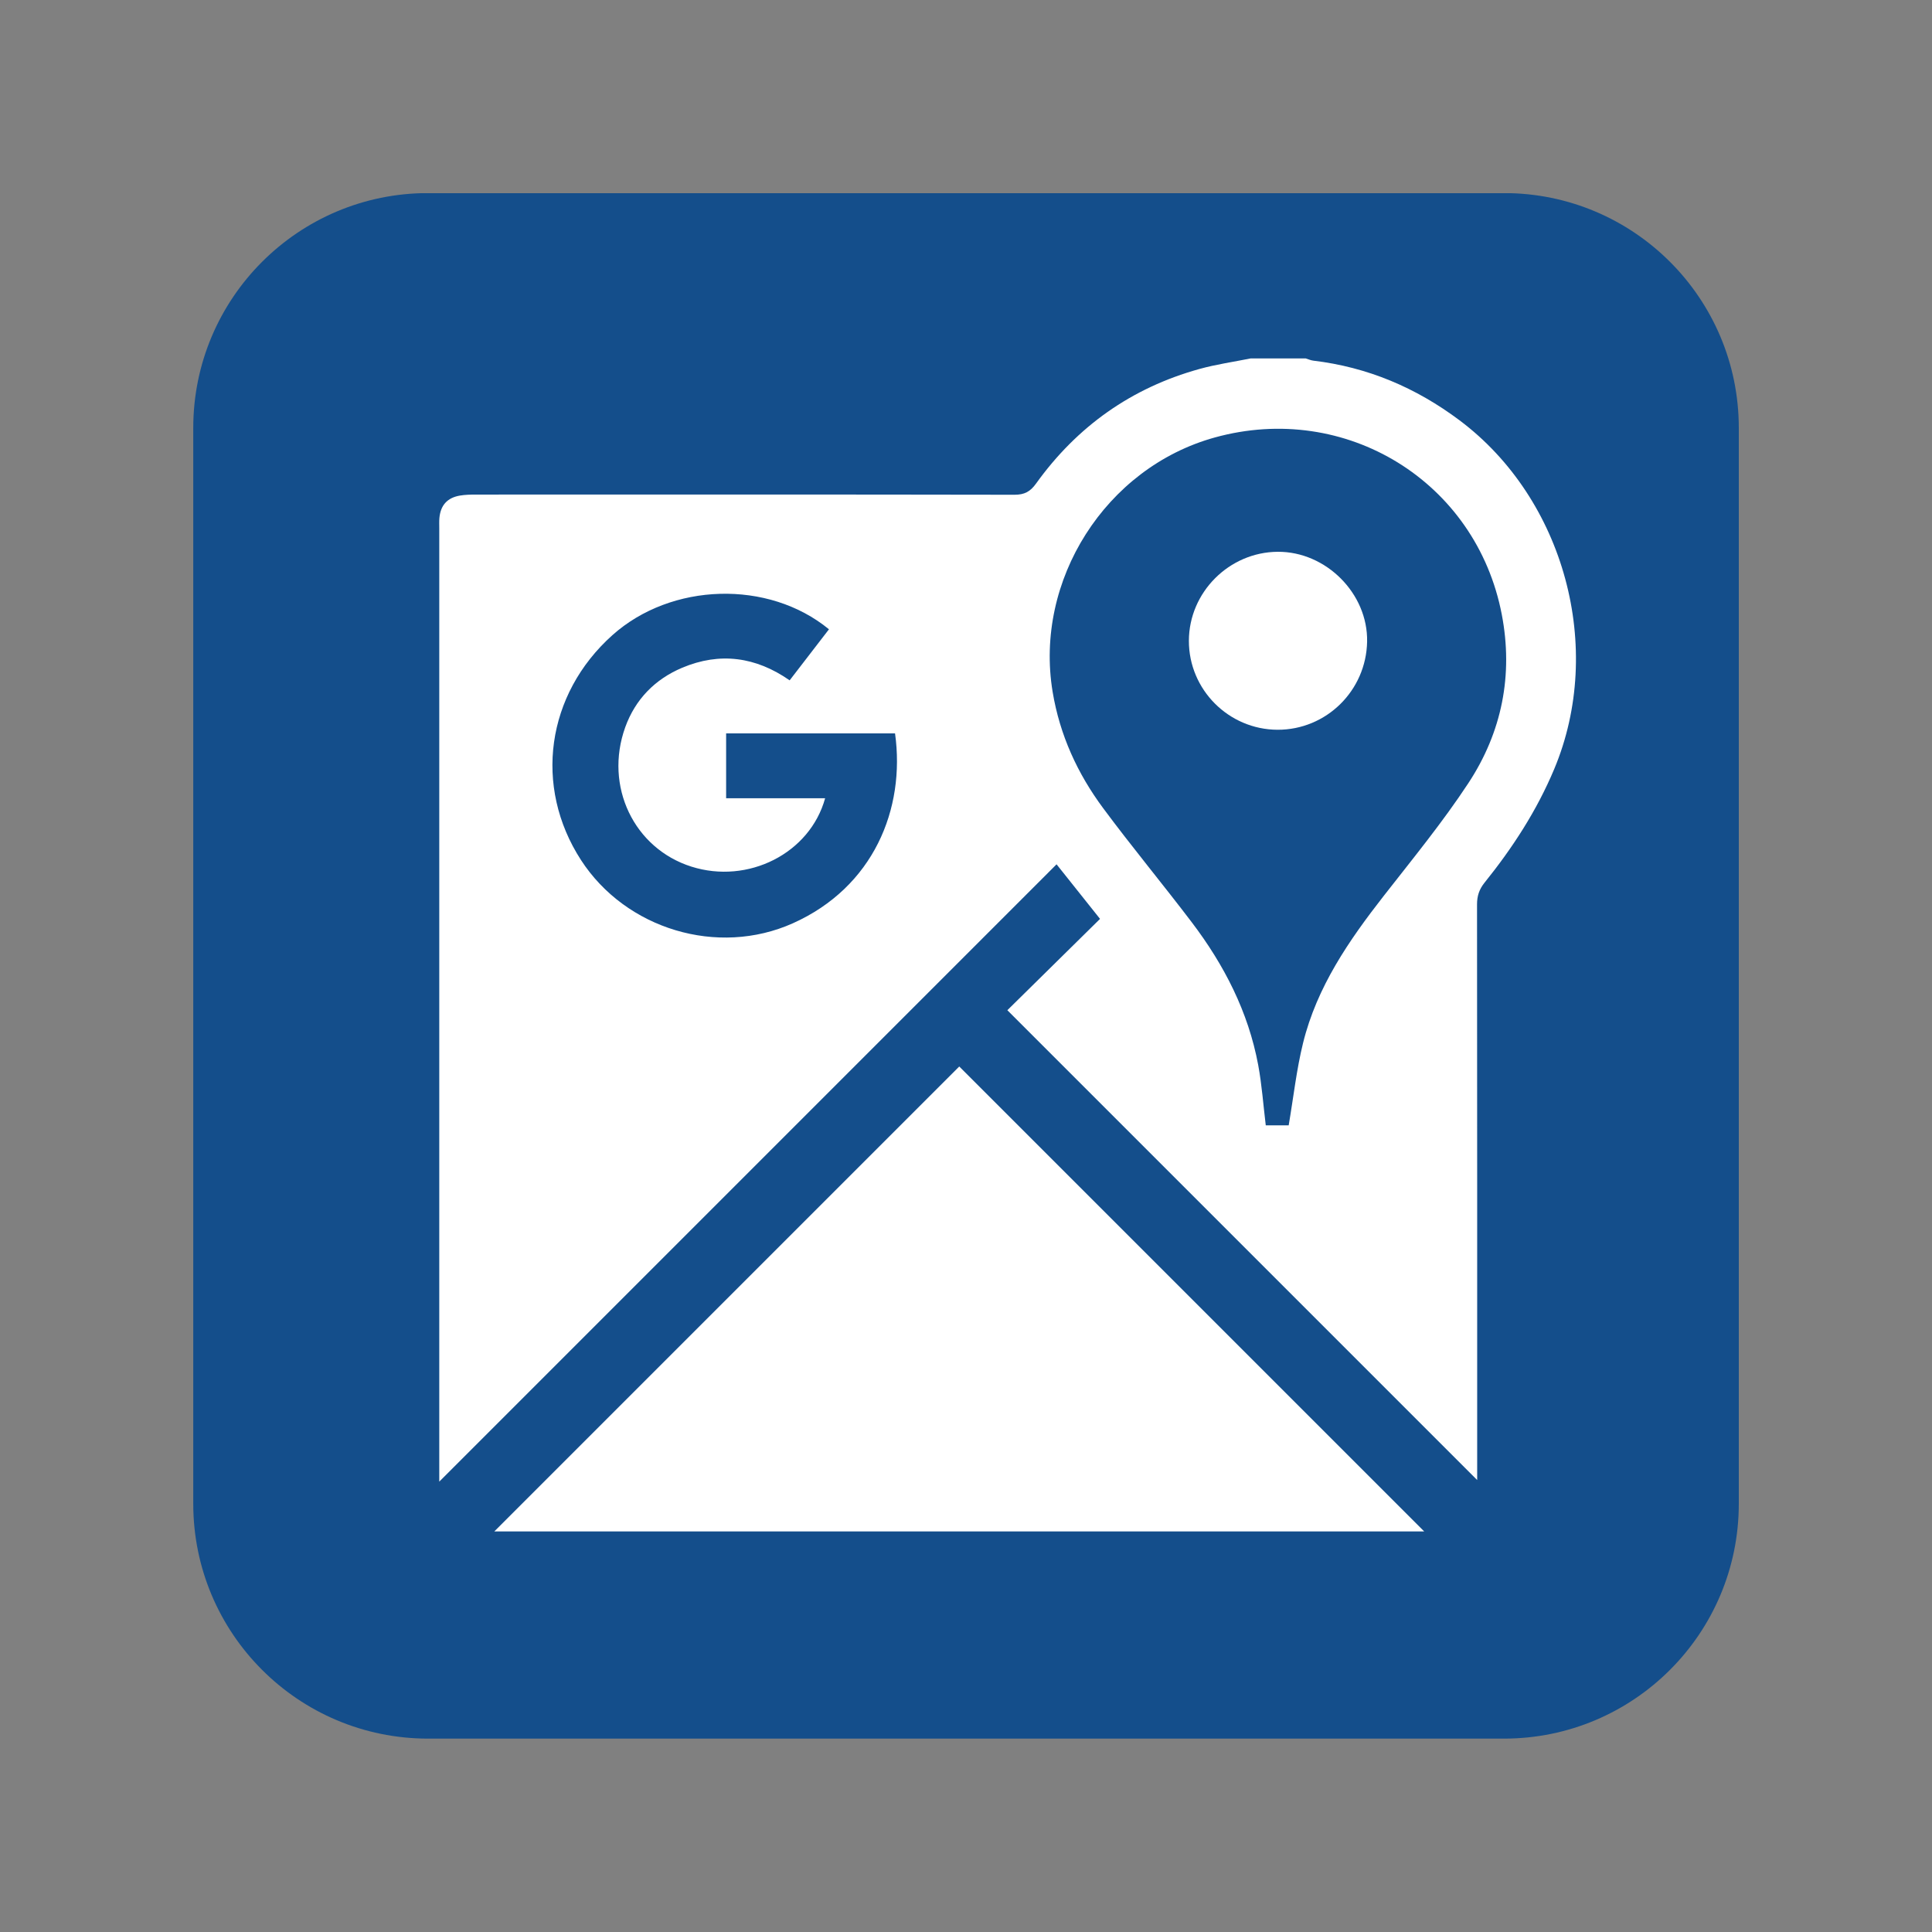 <svg xmlns="http://www.w3.org/2000/svg" xmlns:xlink="http://www.w3.org/1999/xlink" width="500" zoomAndPan="magnify" viewBox="0 0 375 375" height="500" preserveAspectRatio="xMidYMid meet" version="1.0"><rect x="0" y="0" width="375" height="375" fill="#808080" stroke="none"/><defs><clipPath id="8e93c2b410"><path d="M 37.5 37.5 L 337.5 37.5 L 337.5 337.5 L 37.5 337.5 Z M 37.5 37.5 " clip-rule="nonzero"/></clipPath><clipPath id="53ebac959b"><path d="M 58.223 65.492 L 316.148 65.492 L 316.148 314.617 L 58.223 314.617 Z M 58.223 65.492 " clip-rule="nonzero"/></clipPath><clipPath id="18eb955373"><path d="M 75.473 65.492 L 298.898 65.492 C 303.477 65.492 307.863 67.309 311.098 70.543 C 314.332 73.777 316.148 78.164 316.148 82.742 L 316.148 297.367 C 316.148 301.941 314.332 306.328 311.098 309.562 C 307.863 312.801 303.477 314.617 298.898 314.617 L 75.473 314.617 C 70.895 314.617 66.508 312.801 63.273 309.562 C 60.039 306.328 58.223 301.941 58.223 297.367 L 58.223 82.742 C 58.223 78.164 60.039 73.777 63.273 70.543 C 66.508 67.309 70.895 65.492 75.473 65.492 Z M 75.473 65.492 " clip-rule="nonzero"/></clipPath><clipPath id="3805f207dd"><path d="M 85.227 69.559 L 306 69.559 L 306 288 L 85.227 288 Z M 85.227 69.559 " clip-rule="nonzero"/></clipPath><clipPath id="1fb21dca31"><path d="M 95 207 L 277 207 L 277 297.559 L 95 297.559 Z M 95 207 " clip-rule="nonzero"/></clipPath></defs><g clip-path="url(#8e93c2b410)"><path fill="#144e8b" d="M 337.5 291.879 C 337.5 317.059 317.094 337.465 291.918 337.465 L 83.098 337.465 C 57.922 337.465 37.512 317.059 37.512 291.879 L 37.512 83.062 C 37.512 57.883 57.922 37.477 83.098 37.477 L 291.914 37.477 C 317.094 37.477 337.5 57.883 337.5 83.062 Z M 337.5 291.879 " fill-opacity="1" fill-rule="nonzero"/></g><path fill="#ffffff" d="M 236.285 210.777 L 241.137 173.164 L 203.887 173.164 L 203.887 149.148 C 203.887 138.258 206.926 130.836 222.539 130.836 L 242.441 130.828 L 242.441 97.188 C 239.004 96.727 227.191 95.703 213.422 95.703 C 184.703 95.703 165.055 113.234 165.055 145.43 L 165.055 173.164 L 132.57 173.164 L 132.57 210.781 L 165.055 210.781 L 165.055 307.289 L 203.887 307.289 L 203.887 210.777 Z M 236.285 210.777 " fill-opacity="1" fill-rule="nonzero"/><g clip-path="url(#53ebac959b)"><g clip-path="url(#18eb955373)"><path fill="#144e8b" d="M 58.223 65.492 L 316.148 65.492 L 316.148 314.617 L 58.223 314.617 Z M 58.223 65.492 " fill-opacity="1" fill-rule="nonzero"/></g></g><g clip-path="url(#3805f207dd)"><path fill="#ffffff" d="M 283.316 81.598 C 274.836 75.238 265.441 71.254 254.898 70 C 254.398 69.938 253.922 69.715 253.434 69.57 C 249.871 69.57 246.312 69.57 242.754 69.57 C 239.434 70.242 236.059 70.715 232.801 71.621 C 219.613 75.277 209.055 82.773 201.086 93.875 C 199.973 95.426 198.844 96.035 196.91 96.031 C 162.062 95.969 127.215 95.984 92.367 95.996 C 91.336 95.996 90.289 96.023 89.273 96.191 C 86.828 96.605 85.516 98.066 85.289 100.527 C 85.23 101.191 85.262 101.863 85.262 102.531 C 85.262 163.328 85.262 224.125 85.262 284.926 C 85.262 285.707 85.262 286.488 85.262 287.582 C 125.336 247.504 165.141 207.703 205.078 167.762 C 208.047 171.488 210.766 174.902 213.516 178.355 C 207.418 184.363 201.371 190.324 195.527 196.082 C 226.145 226.695 256.363 256.918 286.719 287.273 C 286.719 286.48 286.719 285.633 286.719 284.781 C 286.719 248.379 286.73 211.973 286.691 175.566 C 286.688 173.918 287.105 172.625 288.141 171.336 C 293.594 164.562 298.289 157.348 301.676 149.266 C 311.5 125.816 303.668 96.859 283.316 81.598 Z M 153.895 179.207 C 139.312 185.738 121.477 180.367 112.77 166.934 C 103.523 152.656 106.027 134.762 118.879 123.273 C 130.289 113.074 149.137 112.48 160.902 122.145 C 158.352 125.457 155.879 128.668 153.27 132.055 C 146.719 127.48 139.723 126.531 132.422 129.605 C 127.133 131.828 123.305 135.75 121.359 141.152 C 117.238 152.602 123.055 164.68 134.199 168.211 C 145.164 171.688 157.188 165.684 160.156 154.945 C 156.934 154.945 153.805 154.945 150.672 154.945 C 147.492 154.945 144.316 154.945 140.941 154.945 C 140.941 150.703 140.941 146.605 140.941 142.352 C 151.871 142.352 162.801 142.352 173.727 142.352 C 175.773 157.043 169.512 172.211 153.895 179.207 Z M 285.008 152.008 C 280.016 159.598 274.219 166.676 268.613 173.852 C 261.824 182.543 255.605 191.562 252.926 202.438 C 251.656 207.574 251.078 212.887 250.133 218.43 C 248.871 218.43 247.27 218.43 245.684 218.43 C 245.199 214.453 244.926 210.543 244.215 206.719 C 242.293 196.395 237.605 187.285 231.309 178.996 C 225.664 171.562 219.691 164.371 214.129 156.875 C 209.137 150.152 205.711 142.676 204.316 134.297 C 200.719 112.645 214.59 90.785 235.773 84.918 C 261.191 77.879 286.539 93.453 291.496 119.277 C 293.746 131.008 291.52 142.117 285.008 152.008 Z M 285.008 152.008 " fill-opacity="1" fill-rule="nonzero"/></g><g clip-path="url(#1fb21dca31)"><path fill="#ffffff" d="M 95.949 297.246 C 155.824 297.246 216.191 297.246 276.43 297.246 C 246.25 267.066 216.074 236.891 186.191 207.008 C 156.102 237.098 125.898 267.297 95.949 297.246 Z M 95.949 297.246 " fill-opacity="1" fill-rule="nonzero"/></g><path fill="#ffffff" d="M 248.004 107.102 C 238.566 107.164 230.777 114.973 230.762 124.387 C 230.75 133.852 238.48 141.609 247.965 141.645 C 257.43 141.676 265.18 134.055 265.355 124.535 C 265.531 115.219 257.387 107.039 248.004 107.102 Z M 248.004 107.102 " fill-opacity="1" fill-rule="nonzero"/></svg>
